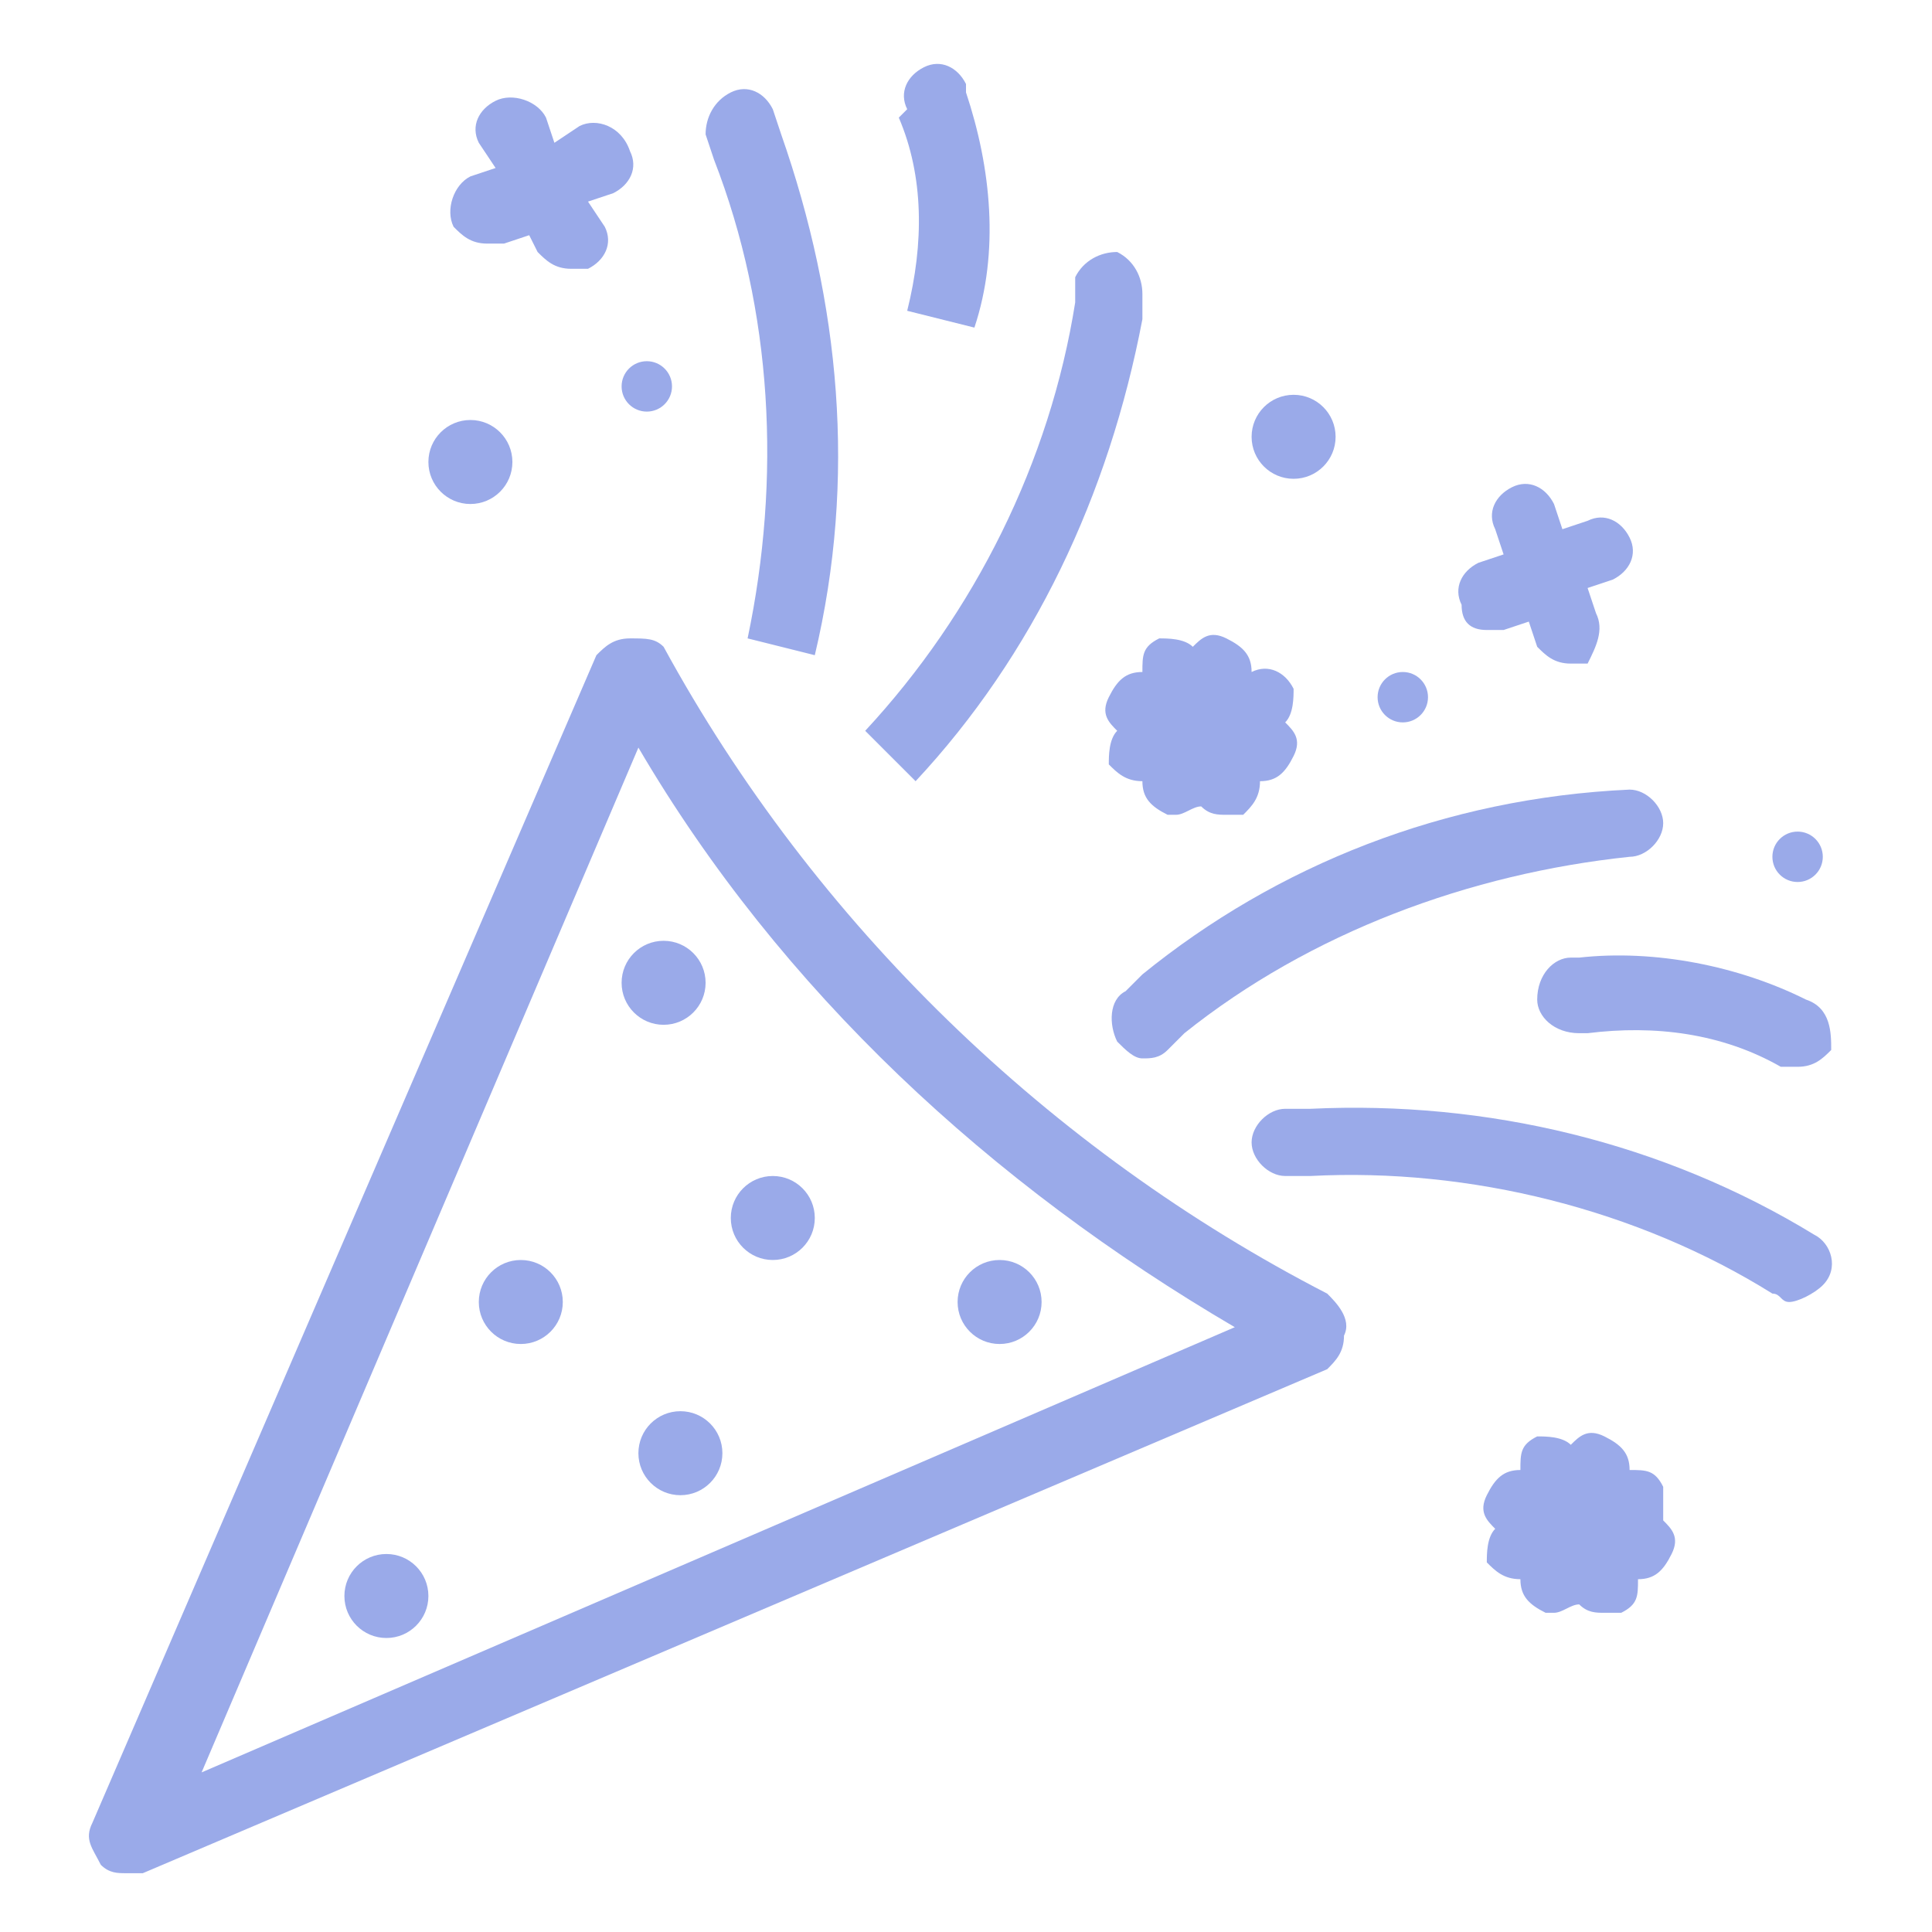 <?xml version="1.0" encoding="utf-8"?>
<!-- Generator: Adobe Illustrator 19.0.0, SVG Export Plug-In . SVG Version: 6.00 Build 0)  -->
<svg version="1.1" id="Layer_1" xmlns="http://www.w3.org/2000/svg" xmlns:xlink="http://www.w3.org/1999/xlink" x="0px" y="0px"
	 viewBox="0 0 23 23" style="enable-background:new 0 0 23 23;" xml:space="preserve">
<style type="text/css">
	.st0{fill:#9AAAE9;}
</style>
<g id="XMLID_223_">
	<path id="XMLID_248_" class="st0" d="M15.8,15.4c-3.3-1.7-6.1-4.4-7.9-7.7C7.8,7.6,7.7,7.6,7.5,7.6c-0.2,0-0.3,0.1-0.4,0.2l-6,13.9
		c-0.1,0.2,0,0.3,0.1,0.5c0.1,0.1,0.2,0.1,0.3,0.1c0.1,0,0.1,0,0.2,0l14.1-6c0.1-0.1,0.2-0.2,0.2-0.4C16.1,15.7,15.9,15.5,15.8,15.4
		z M2.4,21.1L7.6,8.9c1.7,2.9,4.2,5.2,7.1,6.9L2.4,21.1z"/>
	<path id="XMLID_78_" class="st0" d="M13.6,3.8l0-0.3c0-0.2-0.1-0.4-0.3-0.5c-0.2,0-0.4,0.1-0.5,0.3l0,0.3c-0.3,1.9-1.2,3.7-2.5,5.1
		l0.6,0.6C12.3,7.8,13.2,5.9,13.6,3.8z"/>
	<path id="XMLID_77_" class="st0" d="M8.5,1.9c0.7,1.8,0.8,3.8,0.4,5.7l0.8,0.2c0.5-2.1,0.3-4.2-0.4-6.2L9.2,1.3
		C9.1,1.1,8.9,1,8.7,1.1C8.5,1.2,8.4,1.4,8.4,1.6L8.5,1.9z"/>
	<path id="XMLID_76_" class="st0" d="M13.6,11.6l-0.2,0.2c-0.2,0.1-0.2,0.4-0.1,0.6c0.1,0.1,0.2,0.2,0.3,0.2c0.1,0,0.2,0,0.3-0.1
		l0.2-0.2c1.5-1.2,3.4-1.9,5.3-2.1c0.2,0,0.4-0.2,0.4-0.4c0-0.2-0.2-0.4-0.4-0.4C17.2,9.5,15.2,10.3,13.6,11.6z"/>
	<path id="XMLID_75_" class="st0" d="M21.5,11.9c-0.8-0.4-1.8-0.6-2.7-0.5l-0.1,0c-0.2,0-0.4,0.2-0.4,0.5c0,0.2,0.2,0.4,0.5,0.4
		l0.1,0c0.8-0.1,1.6,0,2.3,0.4c0.1,0,0.1,0,0.2,0c0.2,0,0.3-0.1,0.4-0.2C21.8,12.3,21.8,12,21.5,11.9z"/>
	<path id="XMLID_74_" class="st0" d="M10.7,1.4C11,2.1,11,2.9,10.8,3.7l0.8,0.2C11.9,3,11.8,2,11.5,1.1l0-0.1
		c-0.1-0.2-0.3-0.3-0.5-0.2c-0.2,0.1-0.3,0.3-0.2,0.5L10.7,1.4z"/>
	<path id="XMLID_73_" class="st0" d="M21.6,14.7c-1.8-1.1-3.9-1.6-6-1.5l-0.3,0c-0.2,0-0.4,0.2-0.4,0.4c0,0.2,0.2,0.4,0.4,0.4l0.3,0
		c1.9-0.1,3.9,0.4,5.5,1.4c0.1,0,0.1,0.1,0.2,0.1c0.1,0,0.3-0.1,0.4-0.2C21.9,15.1,21.8,14.8,21.6,14.7z"/>
	<path id="XMLID_72_" class="st0" d="M17.7,7.5c0.1,0,0.1,0,0.2,0l0.3-0.1l0.1,0.3c0.1,0.1,0.2,0.2,0.4,0.2c0.1,0,0.1,0,0.2,0
		C19,7.7,19.1,7.5,19,7.3L18.9,7l0.3-0.1c0.2-0.1,0.3-0.3,0.2-0.5c-0.1-0.2-0.3-0.3-0.5-0.2l-0.3,0.1l-0.1-0.3
		c-0.1-0.2-0.3-0.3-0.5-0.2c-0.2,0.1-0.3,0.3-0.2,0.5l0.1,0.3l-0.3,0.1c-0.2,0.1-0.3,0.3-0.2,0.5C17.4,7.4,17.5,7.5,17.7,7.5z"/>
	<path id="XMLID_71_" class="st0" d="M5.8,2.9c0.1,0,0.1,0,0.2,0l0.3-0.1L6.4,3c0.1,0.1,0.2,0.2,0.4,0.2c0.1,0,0.1,0,0.2,0
		c0.2-0.1,0.3-0.3,0.2-0.5L7,2.4l0.3-0.1c0.2-0.1,0.3-0.3,0.2-0.5C7.4,1.5,7.1,1.4,6.9,1.5L6.6,1.7L6.5,1.4C6.4,1.2,6.1,1.1,5.9,1.2
		C5.7,1.3,5.6,1.5,5.7,1.7L5.9,2L5.6,2.1C5.4,2.2,5.3,2.5,5.4,2.7C5.5,2.8,5.6,2.9,5.8,2.9z"/>
	<path id="XMLID_70_" class="st0" d="M19.8,17.7c-0.1-0.2-0.2-0.2-0.4-0.2c0-0.2-0.1-0.3-0.3-0.4c-0.2-0.1-0.3,0-0.4,0.1
		c-0.1-0.1-0.3-0.1-0.4-0.1c-0.2,0.1-0.2,0.2-0.2,0.4c-0.2,0-0.3,0.1-0.4,0.3c-0.1,0.2,0,0.3,0.1,0.4c-0.1,0.1-0.1,0.3-0.1,0.4
		c0.1,0.1,0.2,0.2,0.4,0.2c0,0,0,0,0,0c0,0.2,0.1,0.3,0.3,0.4c0,0,0.1,0,0.1,0c0.1,0,0.2-0.1,0.3-0.1c0.1,0.1,0.2,0.1,0.3,0.1
		c0.1,0,0.1,0,0.2,0c0.2-0.1,0.2-0.2,0.2-0.4c0.2,0,0.3-0.1,0.4-0.3c0.1-0.2,0-0.3-0.1-0.4C19.8,18.1,19.8,17.9,19.8,17.7z"/>
	<path id="XMLID_69_" class="st0" d="M13.2,8.3c-0.1,0.2,0,0.3,0.1,0.4c-0.1,0.1-0.1,0.3-0.1,0.4c0.1,0.1,0.2,0.2,0.4,0.2
		c0,0,0,0,0,0c0,0.2,0.1,0.3,0.3,0.4c0,0,0.1,0,0.1,0c0.1,0,0.2-0.1,0.3-0.1c0.1,0.1,0.2,0.1,0.3,0.1c0.1,0,0.1,0,0.2,0
		C14.9,9.6,15,9.5,15,9.3c0.2,0,0.3-0.1,0.4-0.3c0.1-0.2,0-0.3-0.1-0.4c0.1-0.1,0.1-0.3,0.1-0.4C15.3,8,15.1,7.9,14.9,8
		c0-0.2-0.1-0.3-0.3-0.4c-0.2-0.1-0.3,0-0.4,0.1c-0.1-0.1-0.3-0.1-0.4-0.1c-0.2,0.1-0.2,0.2-0.2,0.4C13.4,8,13.3,8.1,13.2,8.3z"/>
	<circle id="XMLID_68_" class="st0" cx="21.4" cy="10.2" r="0.3"/>
	<circle id="XMLID_67_" class="st0" cx="16.7" cy="8.3" r="0.3"/>
	<circle id="XMLID_66_" class="st0" cx="7.7" cy="4.6" r="0.3"/>
	<circle id="XMLID_65_" class="st0" cx="5.6" cy="5.5" r="0.5"/>
	<circle id="XMLID_64_" class="st0" cx="15.4" cy="5.2" r="0.5"/>
	<circle id="XMLID_63_" class="st0" cx="7.9" cy="11.7" r="0.5"/>
	<circle id="XMLID_62_" class="st0" cx="6.2" cy="15.5" r="0.5"/>
	<circle id="XMLID_61_" class="st0" cx="11.9" cy="15.5" r="0.5"/>
	<circle id="XMLID_60_" class="st0" cx="4.6" cy="19" r="0.5"/>
	<circle id="XMLID_59_" class="st0" cx="8.1" cy="17.3" r="0.5"/>
	<circle id="XMLID_58_" class="st0" cx="9.2" cy="14.5" r="0.5"/>
</g>
</svg>
